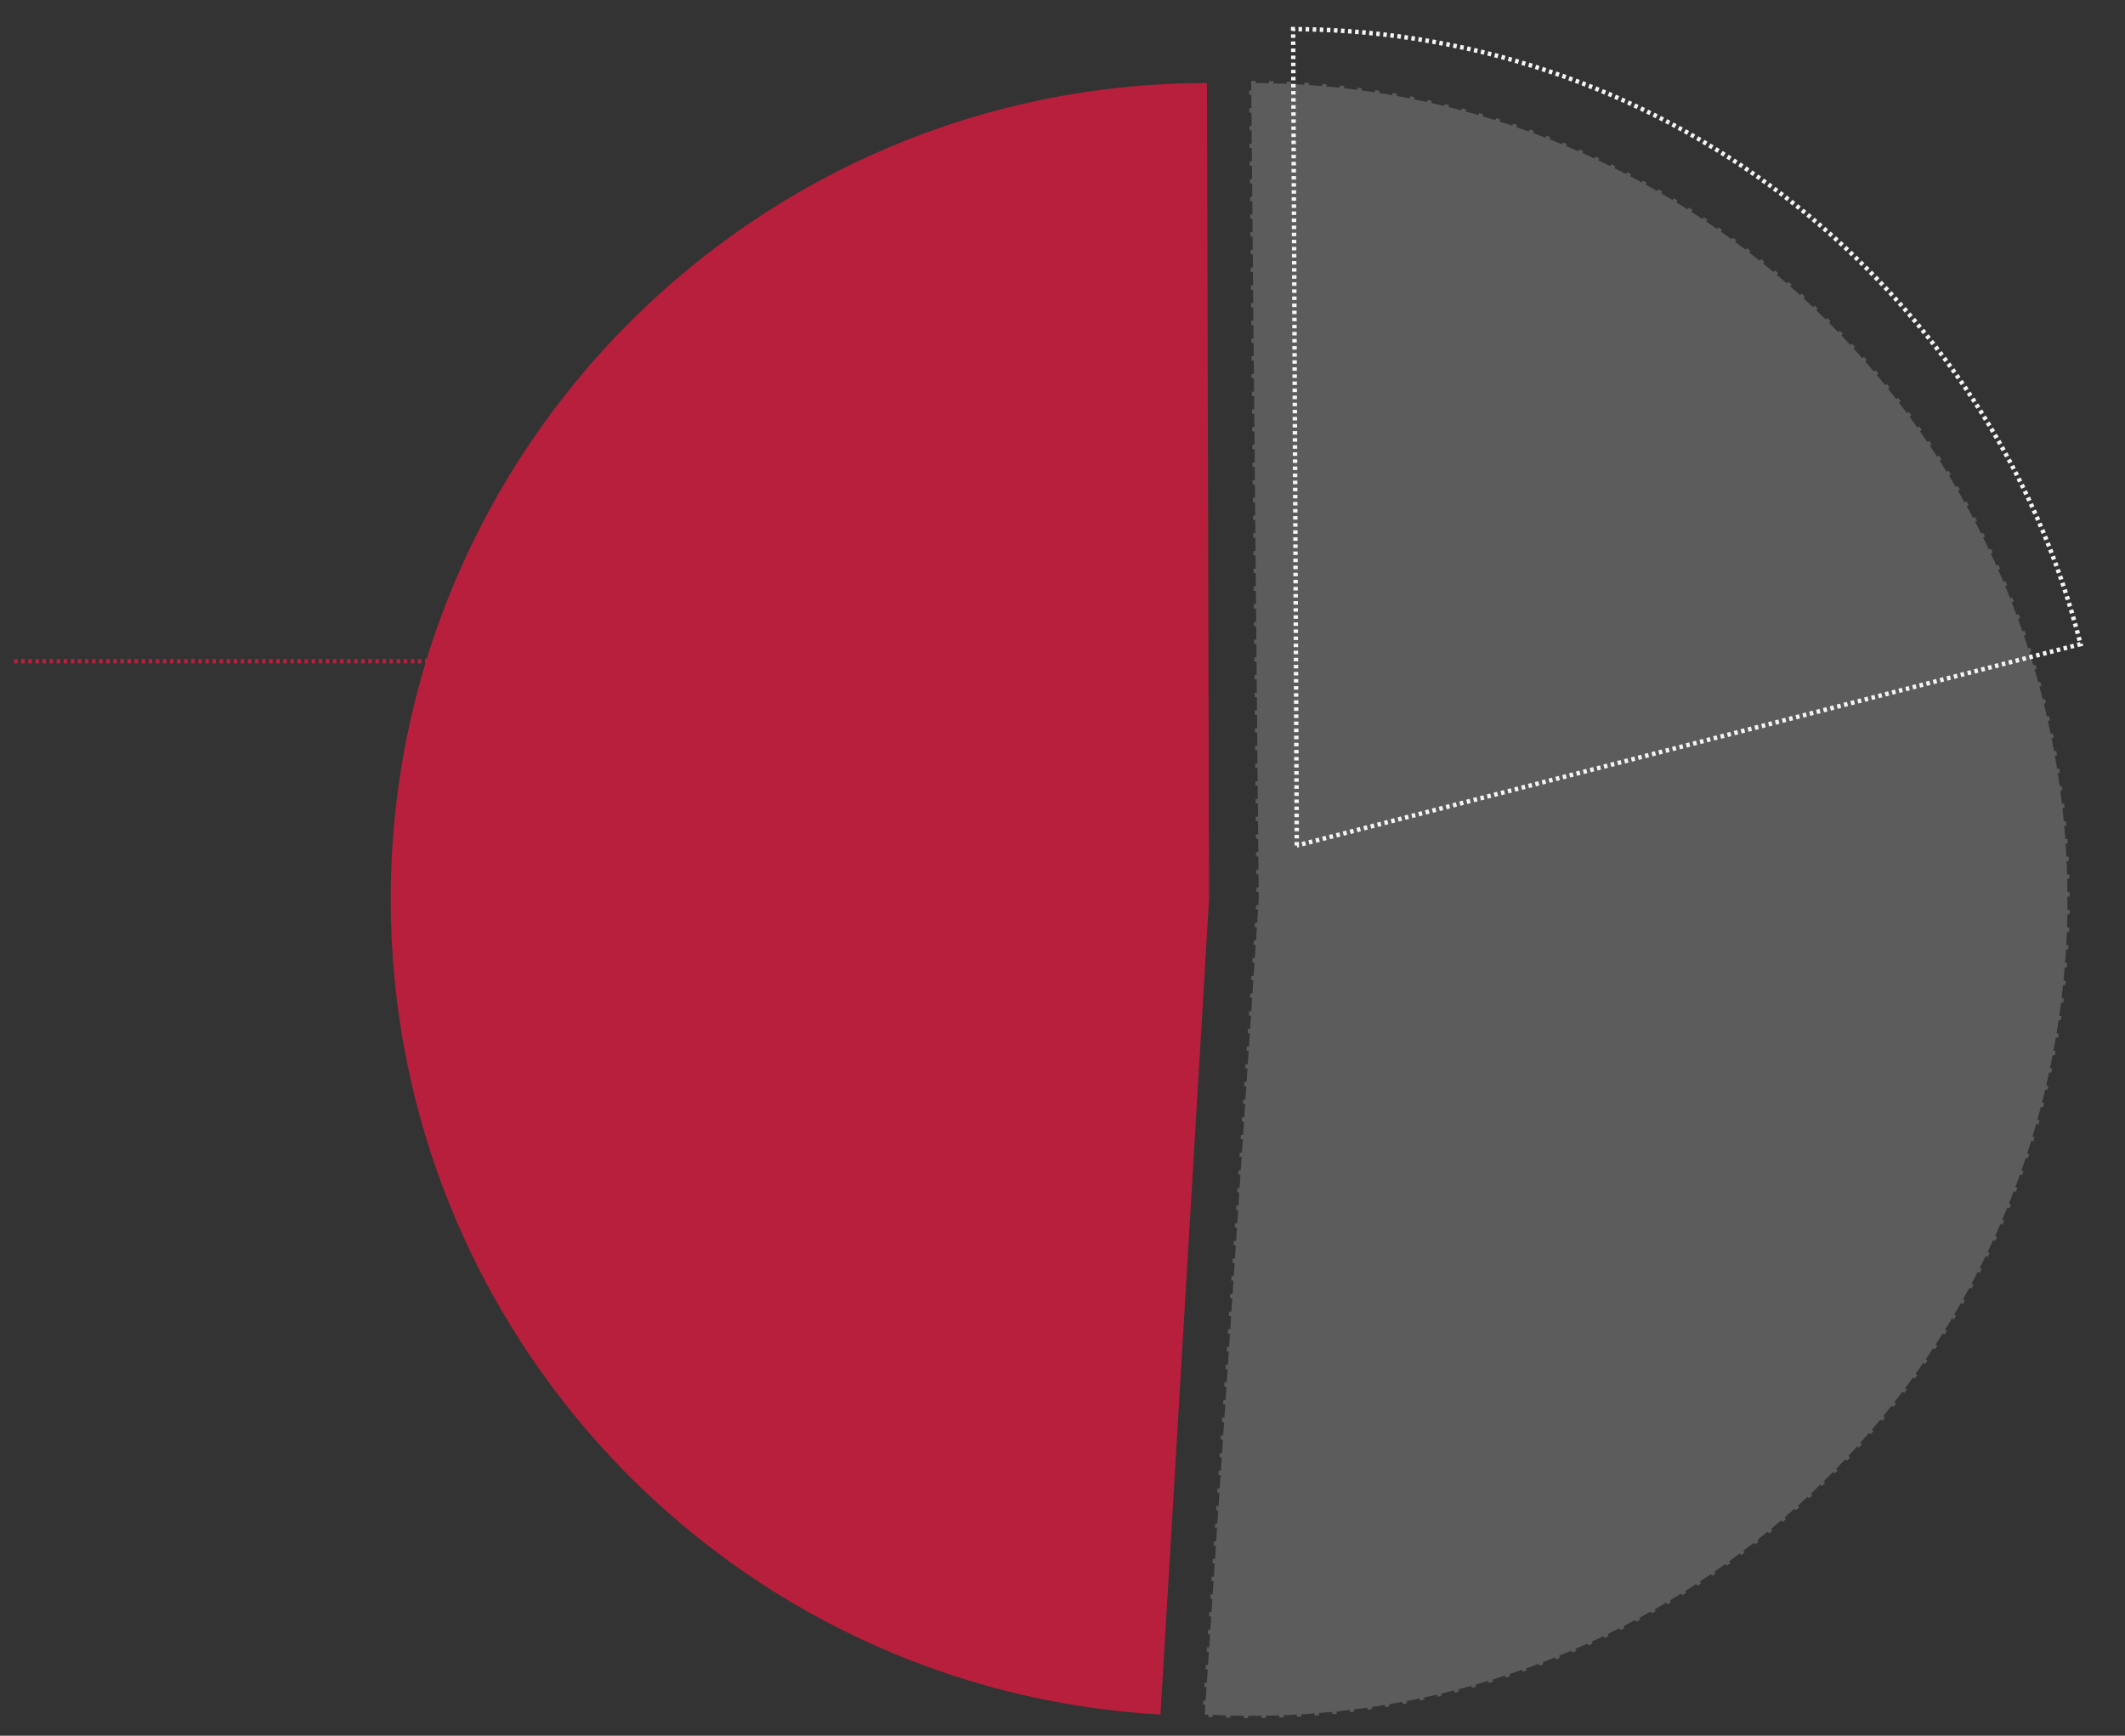 <svg xmlns="http://www.w3.org/2000/svg" width="600" height="490"><rect width="100%" height="100%" fill="#333333" stroke="none"/><defs><clipPath id="a"><path d="M0 730.065h960V0H0v730.065z"/></clipPath><clipPath id="b"><path d="M477.15 650.56h449V176.198h-449V650.56z"/></clipPath><clipPath id="c"><path d="M471.827 534.52h195.914V164.765H471.827V534.52z"/></clipPath></defs><path d="M327.66 484.021c-121.177-6.806-217.34-107.225-217.34-230.103 0-127.287 103.185-230.472 230.47-230.472l.597 230.288L327.66 484.02z" fill="#b81f3c"/><g clip-path="url(#c)" opacity=".2" transform="matrix(1.25 0 0 -1.25 -250.289 690.97)"><path d="M482.864 534.02c101.828 0 184.377-82.55 184.377-184.377 0-101.83-82.549-184.377-184.377-184.377-3.526 0-7.028.098-10.505.294l12.192 184.083-1.687 184.377z" fill="#fff"/><path d="M482.864 534.02c101.828 0 184.377-82.55 184.377-184.377 0-101.83-82.549-184.377-184.377-184.377-3.526 0-7.028.098-10.505.294l12.192 184.083-1.687 184.377z" fill="none" stroke="#fff" stroke-miterlimit="10" stroke-dasharray="1,3"/></g><path d="M366.151 238.691l-1.03-230.479c107.297.502 197.125 74.245 222.335 173.638L366.151 238.69z" fill="none" stroke="#f5f5f5" stroke-miterlimit="10" stroke-dasharray="1,1" stroke-width="1.25"/><g><path d="M3.988 186.672h152.91" fill="none" stroke="#b81f3c" stroke-miterlimit="10" stroke-dasharray="1,1" stroke-width="1.25"/></g></svg>